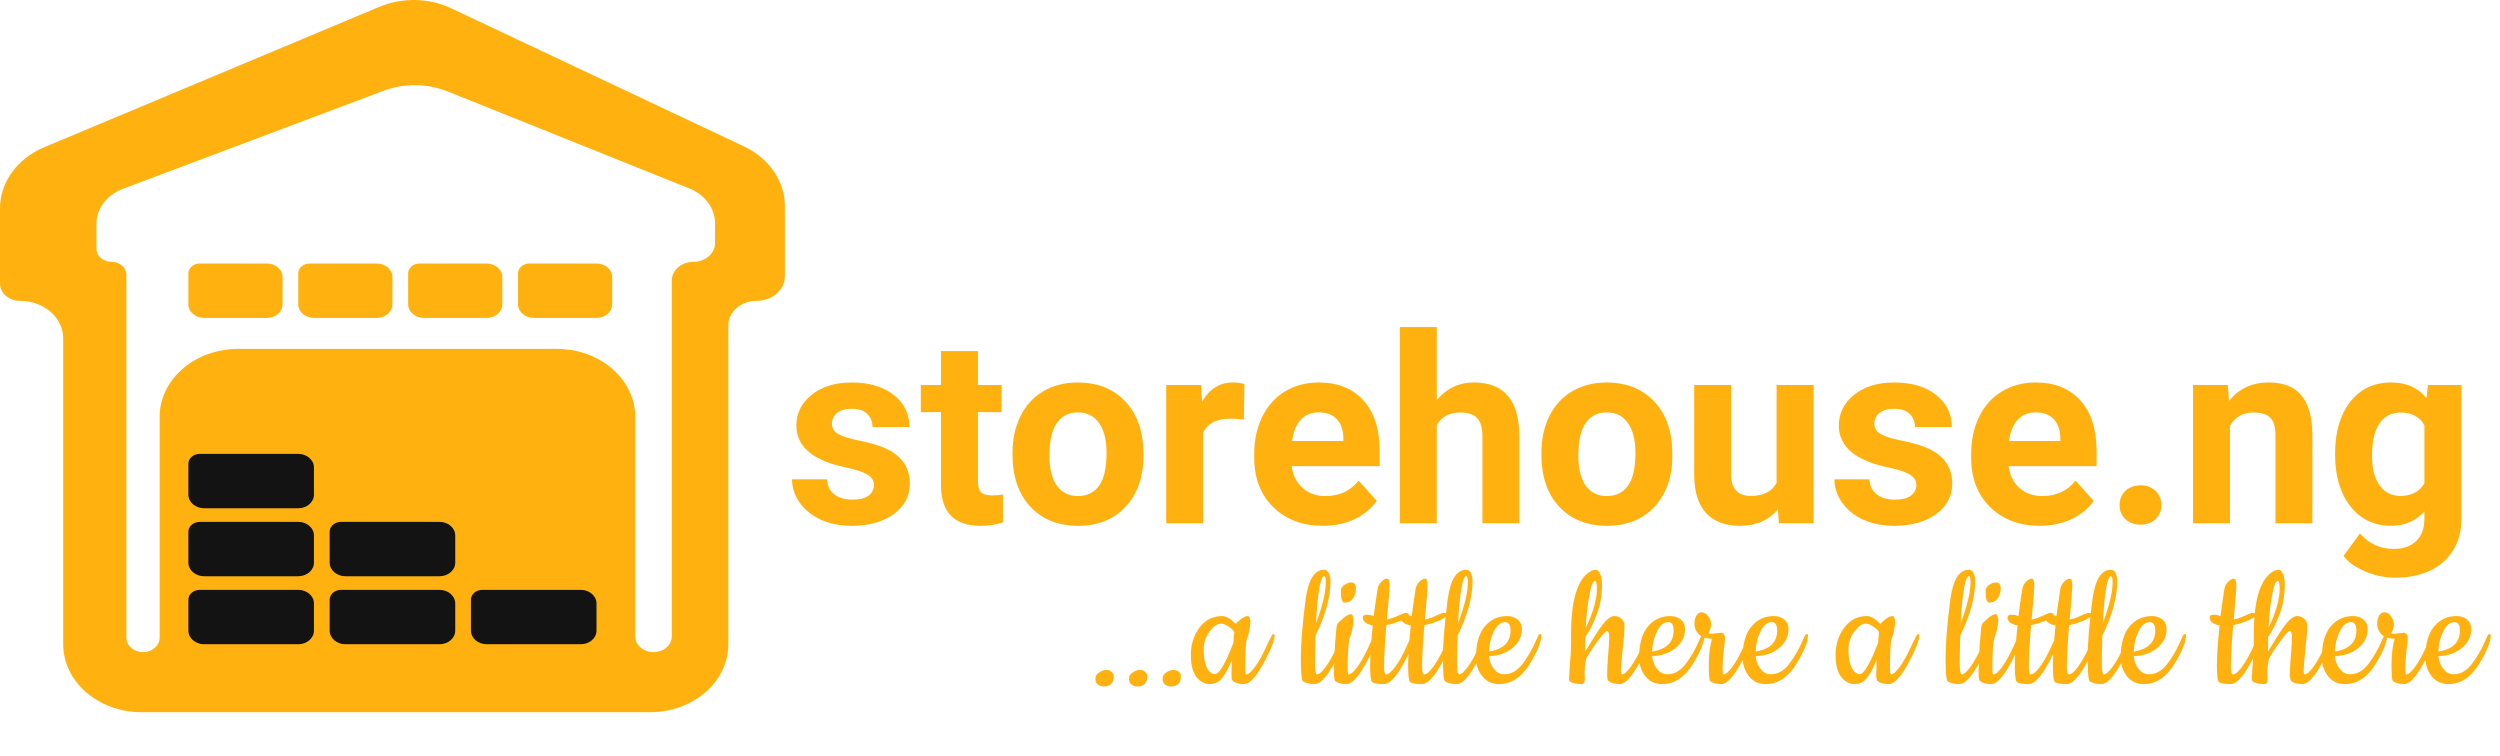 <svg width="172" height="52" viewBox="0 0 172 52" fill="none" xmlns="http://www.w3.org/2000/svg">
<path fill-rule="evenodd" clip-rule="evenodd" d="M1.373 20.698C3.016 20.698 4.347 21.852 4.347 23.275V44.323C4.347 46.906 6.765 49 9.747 49H44.71C47.693 49 50.11 46.906 50.11 44.323V22.383C50.11 21.453 50.981 20.698 52.055 20.698C53.129 20.698 54 19.944 54 19.014V14.181C54 12.468 52.919 10.892 51.183 10.073L31.038 0.57C29.509 -0.152 27.672 -0.19 26.104 0.467L3.049 10.125C1.184 10.906 0 12.542 0 14.336V19.509C0 20.166 0.615 20.698 1.373 20.698ZM44.962 44.868C44.267 44.868 43.703 44.38 43.703 43.778V28.681C43.703 26.098 41.286 24.004 38.303 24.004H16.383C13.401 24.004 10.983 26.098 10.983 28.681V43.877C10.983 44.425 10.471 44.868 9.839 44.868C9.207 44.868 8.695 44.425 8.695 43.877V18.905C8.695 18.412 8.234 18.013 7.665 18.013C7.097 18.013 6.636 17.613 6.636 17.121V15.393C6.636 14.35 7.35 13.406 8.455 12.99L26.379 6.247C27.793 5.715 29.402 5.732 30.8 6.293L47.423 12.964C48.504 13.397 49.195 14.334 49.195 15.366V16.724C49.195 17.436 48.529 18.013 47.708 18.013C46.886 18.013 46.22 18.59 46.22 19.301V43.778C46.22 44.38 45.657 44.868 44.962 44.868Z" fill="#FFB20F"/>
<path d="M12.96 31.907V34.033C12.96 34.549 13.444 34.968 14.04 34.968H20.52C21.116 34.968 21.6 34.549 21.6 34.033V32.162C21.6 31.645 21.116 31.226 20.52 31.226H13.745C13.312 31.226 12.96 31.531 12.96 31.907Z" fill="#141313"/>
<path d="M12.96 18.81V20.936C12.96 21.453 13.444 21.872 14.04 21.872H18.36C18.956 21.872 19.44 21.453 19.44 20.936V19.065C19.44 18.548 18.956 18.13 18.36 18.13H13.745C13.312 18.13 12.96 18.434 12.96 18.81Z" fill="#FFB20F"/>
<path d="M20.52 18.81V20.936C20.52 21.453 21.003 21.872 21.6 21.872H25.92C26.517 21.872 27 21.453 27 20.936V19.065C27 18.548 26.517 18.13 25.92 18.13H21.305C20.872 18.13 20.52 18.434 20.52 18.81Z" fill="#FFB20F"/>
<path d="M28.08 18.81V20.936C28.08 21.453 28.564 21.872 29.16 21.872H33.48C34.077 21.872 34.56 21.453 34.56 20.936V19.065C34.56 18.548 34.077 18.13 33.48 18.13H28.866C28.432 18.13 28.08 18.434 28.08 18.81Z" fill="#FFB20F"/>
<path d="M35.64 18.81V20.936C35.64 21.453 36.124 21.872 36.72 21.872H41.04C41.637 21.872 42.12 21.453 42.12 20.936V19.065C42.12 18.548 41.637 18.13 41.04 18.13H36.426C35.992 18.13 35.64 18.434 35.64 18.81Z" fill="#FFB20F"/>
<path d="M12.96 36.584V38.71C12.96 39.227 13.444 39.645 14.04 39.645H20.52C21.116 39.645 21.6 39.227 21.6 38.71V36.839C21.6 36.322 21.116 35.904 20.52 35.904H13.745C13.312 35.904 12.96 36.208 12.96 36.584Z" fill="#141313"/>
<path d="M12.96 41.261V43.387C12.96 43.904 13.444 44.323 14.04 44.323H20.52C21.116 44.323 21.6 43.904 21.6 43.387V41.516C21.6 41 21.116 40.581 20.52 40.581H13.745C13.312 40.581 12.96 40.885 12.96 41.261Z" fill="#141313"/>
<path d="M22.68 41.261V43.387C22.68 43.904 23.164 44.323 23.76 44.323H30.24C30.837 44.323 31.32 43.904 31.32 43.387V41.516C31.32 41 30.837 40.581 30.24 40.581H23.466C23.032 40.581 22.68 40.885 22.68 41.261Z" fill="#141313"/>
<path d="M32.4 41.261V43.387C32.4 43.904 32.883 44.323 33.48 44.323H39.96C40.556 44.323 41.04 43.904 41.04 43.387V41.516C41.04 41 40.556 40.581 39.96 40.581H33.185C32.752 40.581 32.4 40.885 32.4 41.261Z" fill="#141313"/>
<path d="M22.68 36.584V38.71C22.68 39.227 23.164 39.645 23.76 39.645H30.24C30.837 39.645 31.32 39.227 31.32 38.71V36.839C31.32 36.322 30.837 35.904 30.24 35.904H23.466C23.032 35.904 22.68 36.208 22.68 36.584Z" fill="#141313"/>
<path d="M60.126 33.372C60.126 33.062 59.971 32.818 59.66 32.643C59.355 32.461 58.863 32.3 58.184 32.159C55.922 31.685 54.791 30.724 54.791 29.276C54.791 28.433 55.14 27.73 55.837 27.167C56.54 26.599 57.457 26.314 58.588 26.314C59.795 26.314 60.759 26.599 61.48 27.167C62.206 27.735 62.569 28.474 62.569 29.382H60.029C60.029 29.019 59.912 28.72 59.678 28.485C59.443 28.245 59.077 28.125 58.579 28.125C58.151 28.125 57.82 28.222 57.586 28.415C57.352 28.608 57.234 28.855 57.234 29.153C57.234 29.435 57.366 29.663 57.63 29.839C57.899 30.009 58.351 30.158 58.983 30.287C59.616 30.41 60.149 30.551 60.583 30.709C61.925 31.201 62.596 32.054 62.596 33.267C62.596 34.134 62.224 34.837 61.48 35.376C60.735 35.909 59.774 36.176 58.597 36.176C57.8 36.176 57.091 36.035 56.47 35.754C55.855 35.467 55.371 35.077 55.02 34.585C54.668 34.087 54.492 33.551 54.492 32.977H56.9C56.924 33.428 57.091 33.773 57.401 34.014C57.712 34.254 58.128 34.374 58.649 34.374C59.136 34.374 59.502 34.283 59.748 34.102C60 33.914 60.126 33.671 60.126 33.372ZM67.28 24.152V26.49H68.906V28.354H67.28V33.1C67.28 33.451 67.348 33.703 67.482 33.855C67.617 34.008 67.875 34.084 68.256 34.084C68.537 34.084 68.786 34.063 69.003 34.023V35.947C68.505 36.1 67.992 36.176 67.465 36.176C65.684 36.176 64.775 35.276 64.74 33.477V28.354H63.352V26.49H64.74V24.152H67.28ZM69.662 31.157C69.662 30.214 69.844 29.373 70.207 28.635C70.57 27.896 71.092 27.325 71.772 26.921C72.457 26.517 73.251 26.314 74.153 26.314C75.436 26.314 76.482 26.707 77.291 27.492C78.106 28.277 78.56 29.344 78.653 30.691L78.671 31.342C78.671 32.801 78.264 33.973 77.449 34.857C76.635 35.736 75.542 36.176 74.171 36.176C72.8 36.176 71.704 35.736 70.884 34.857C70.069 33.978 69.662 32.783 69.662 31.271V31.157ZM72.202 31.342C72.202 32.244 72.372 32.935 72.712 33.416C73.052 33.891 73.538 34.128 74.171 34.128C74.786 34.128 75.267 33.894 75.612 33.425C75.958 32.95 76.131 32.194 76.131 31.157C76.131 30.273 75.958 29.587 75.612 29.101C75.267 28.614 74.78 28.371 74.153 28.371C73.532 28.371 73.052 28.614 72.712 29.101C72.372 29.581 72.202 30.328 72.202 31.342ZM85.579 28.872C85.233 28.825 84.929 28.802 84.665 28.802C83.704 28.802 83.074 29.127 82.775 29.777V36H80.235V26.49H82.635L82.705 27.624C83.215 26.751 83.921 26.314 84.823 26.314C85.105 26.314 85.368 26.352 85.614 26.429L85.579 28.872ZM91.011 36.176C89.616 36.176 88.48 35.748 87.601 34.893C86.728 34.037 86.291 32.898 86.291 31.474V31.227C86.291 30.273 86.476 29.42 86.845 28.67C87.214 27.914 87.735 27.334 88.409 26.93C89.089 26.52 89.862 26.314 90.73 26.314C92.03 26.314 93.053 26.725 93.797 27.545C94.547 28.365 94.922 29.528 94.922 31.034V32.071H88.866C88.948 32.692 89.194 33.19 89.605 33.565C90.02 33.94 90.545 34.128 91.178 34.128C92.156 34.128 92.921 33.773 93.472 33.065L94.72 34.462C94.339 35.001 93.823 35.423 93.173 35.727C92.522 36.026 91.802 36.176 91.011 36.176ZM90.721 28.371C90.217 28.371 89.807 28.541 89.49 28.881C89.18 29.221 88.981 29.707 88.893 30.34H92.426V30.138C92.414 29.575 92.262 29.142 91.969 28.837C91.676 28.526 91.26 28.371 90.721 28.371ZM98.851 27.527C99.524 26.719 100.371 26.314 101.391 26.314C103.453 26.314 104.499 27.513 104.528 29.909V36H101.988V29.98C101.988 29.435 101.871 29.033 101.637 28.775C101.402 28.512 101.013 28.38 100.468 28.38C99.724 28.38 99.185 28.667 98.851 29.241V36H96.311V22.5H98.851V27.527ZM106.049 31.157C106.049 30.214 106.23 29.373 106.594 28.635C106.957 27.896 107.479 27.325 108.158 26.921C108.844 26.517 109.638 26.314 110.54 26.314C111.823 26.314 112.869 26.707 113.678 27.492C114.492 28.277 114.946 29.344 115.04 30.691L115.058 31.342C115.058 32.801 114.65 33.973 113.836 34.857C113.021 35.736 111.929 36.176 110.558 36.176C109.187 36.176 108.091 35.736 107.271 34.857C106.456 33.978 106.049 32.783 106.049 31.271V31.157ZM108.589 31.342C108.589 32.244 108.759 32.935 109.099 33.416C109.438 33.891 109.925 34.128 110.558 34.128C111.173 34.128 111.653 33.894 111.999 33.425C112.345 32.95 112.518 32.194 112.518 31.157C112.518 30.273 112.345 29.587 111.999 29.101C111.653 28.614 111.167 28.371 110.54 28.371C109.919 28.371 109.438 28.614 109.099 29.101C108.759 29.581 108.589 30.328 108.589 31.342ZM122.317 35.033C121.69 35.795 120.823 36.176 119.716 36.176C118.696 36.176 117.917 35.883 117.378 35.297C116.845 34.711 116.572 33.852 116.561 32.722V26.49H119.101V32.634C119.101 33.624 119.552 34.119 120.454 34.119C121.315 34.119 121.907 33.82 122.229 33.223V26.49H124.778V36H122.388L122.317 35.033ZM131.845 33.372C131.845 33.062 131.689 32.818 131.379 32.643C131.074 32.461 130.582 32.3 129.902 32.159C127.641 31.685 126.51 30.724 126.51 29.276C126.51 28.433 126.858 27.73 127.556 27.167C128.259 26.599 129.176 26.314 130.307 26.314C131.514 26.314 132.478 26.599 133.198 27.167C133.925 27.735 134.288 28.474 134.288 29.382H131.748C131.748 29.019 131.631 28.72 131.396 28.485C131.162 28.245 130.796 28.125 130.298 28.125C129.87 28.125 129.539 28.222 129.305 28.415C129.07 28.608 128.953 28.855 128.953 29.153C128.953 29.435 129.085 29.663 129.349 29.839C129.618 30.009 130.069 30.158 130.702 30.287C131.335 30.41 131.868 30.551 132.302 30.709C133.644 31.201 134.314 32.054 134.314 33.267C134.314 34.134 133.942 34.837 133.198 35.376C132.454 35.909 131.493 36.176 130.315 36.176C129.519 36.176 128.81 36.035 128.188 35.754C127.573 35.467 127.09 35.077 126.738 34.585C126.387 34.087 126.211 33.551 126.211 32.977H128.619C128.643 33.428 128.81 33.773 129.12 34.014C129.431 34.254 129.847 34.374 130.368 34.374C130.854 34.374 131.221 34.283 131.467 34.102C131.719 33.914 131.845 33.671 131.845 33.372ZM140.335 36.176C138.94 36.176 137.804 35.748 136.925 34.893C136.052 34.037 135.615 32.898 135.615 31.474V31.227C135.615 30.273 135.8 29.42 136.169 28.67C136.538 27.914 137.06 27.334 137.733 26.93C138.413 26.52 139.187 26.314 140.054 26.314C141.354 26.314 142.377 26.725 143.121 27.545C143.871 28.365 144.246 29.528 144.246 31.034V32.071H138.19C138.272 32.692 138.519 33.19 138.929 33.565C139.345 33.94 139.869 34.128 140.502 34.128C141.48 34.128 142.245 33.773 142.796 33.065L144.044 34.462C143.663 35.001 143.147 35.423 142.497 35.727C141.847 36.026 141.126 36.176 140.335 36.176ZM140.045 28.371C139.541 28.371 139.131 28.541 138.814 28.881C138.504 29.221 138.305 29.707 138.217 30.34H141.75V30.138C141.738 29.575 141.586 29.142 141.293 28.837C141 28.526 140.584 28.371 140.045 28.371ZM145.828 34.752C145.828 34.348 145.963 34.02 146.232 33.768C146.508 33.516 146.851 33.39 147.261 33.39C147.677 33.39 148.02 33.516 148.289 33.768C148.564 34.02 148.702 34.348 148.702 34.752C148.702 35.15 148.567 35.476 148.298 35.727C148.028 35.974 147.683 36.097 147.261 36.097C146.845 36.097 146.502 35.974 146.232 35.727C145.963 35.476 145.828 35.15 145.828 34.752ZM153.272 26.49L153.352 27.589C154.031 26.739 154.942 26.314 156.085 26.314C157.093 26.314 157.843 26.61 158.335 27.202C158.827 27.794 159.079 28.679 159.091 29.856V36H156.551V29.918C156.551 29.379 156.434 28.989 156.199 28.749C155.965 28.503 155.575 28.38 155.03 28.38C154.315 28.38 153.779 28.685 153.422 29.294V36H150.882V26.49H153.272ZM160.655 31.175C160.655 29.716 161.001 28.541 161.692 27.65C162.39 26.76 163.327 26.314 164.505 26.314C165.548 26.314 166.359 26.672 166.939 27.387L167.045 26.49H169.348V35.684C169.348 36.516 169.157 37.239 168.776 37.855C168.401 38.47 167.871 38.938 167.186 39.261C166.5 39.583 165.697 39.744 164.777 39.744C164.08 39.744 163.4 39.603 162.738 39.322C162.076 39.047 161.575 38.69 161.235 38.25L162.36 36.703C162.993 37.412 163.761 37.767 164.663 37.767C165.337 37.767 165.861 37.585 166.236 37.222C166.611 36.864 166.799 36.355 166.799 35.692V35.183C166.213 35.845 165.442 36.176 164.487 36.176C163.345 36.176 162.419 35.73 161.71 34.84C161.007 33.943 160.655 32.757 160.655 31.28V31.175ZM163.195 31.359C163.195 32.221 163.368 32.898 163.714 33.39C164.06 33.876 164.534 34.119 165.138 34.119C165.911 34.119 166.465 33.829 166.799 33.249V29.25C166.459 28.67 165.911 28.38 165.155 28.38C164.546 28.38 164.065 28.629 163.714 29.127C163.368 29.625 163.195 30.369 163.195 31.359Z" fill="#FFB20F"/>
<path d="M75.923 47.234C75.793 47.234 75.667 47.191 75.546 47.104C75.425 47.026 75.364 46.892 75.364 46.701C75.364 46.51 75.451 46.363 75.624 46.259C75.797 46.146 75.958 46.09 76.105 46.09C76.252 46.09 76.374 46.133 76.469 46.22C76.573 46.298 76.625 46.398 76.625 46.519C76.625 46.996 76.391 47.234 75.923 47.234ZM78.234 47.234C78.103 47.234 77.978 47.191 77.856 47.104C77.735 47.026 77.674 46.892 77.674 46.701C77.674 46.51 77.761 46.363 77.934 46.259C78.108 46.146 78.268 46.09 78.415 46.09C78.563 46.09 78.684 46.133 78.779 46.22C78.883 46.298 78.936 46.398 78.936 46.519C78.936 46.996 78.701 47.234 78.234 47.234ZM80.544 47.234C80.414 47.234 80.288 47.191 80.167 47.104C80.046 47.026 79.985 46.892 79.985 46.701C79.985 46.51 80.072 46.363 80.245 46.259C80.418 46.146 80.579 46.09 80.726 46.09C80.873 46.09 80.995 46.133 81.09 46.22C81.194 46.298 81.246 46.398 81.246 46.519C81.246 46.996 81.012 47.234 80.544 47.234ZM85.585 47.065C85.247 47.065 84.991 46.996 84.818 46.857C84.757 46.796 84.727 46.645 84.727 46.402C84.727 46.151 84.735 45.817 84.753 45.401C84.527 45.964 84.302 46.385 84.077 46.662C83.86 46.931 83.578 47.065 83.232 47.065C82.885 47.065 82.582 46.905 82.322 46.584C82.062 46.255 81.932 45.743 81.932 45.05C81.932 44.348 82.127 43.728 82.517 43.191C82.915 42.654 83.435 42.385 84.077 42.385C84.354 42.385 84.666 42.567 85.013 42.931C85.082 42.836 85.203 42.723 85.377 42.593C85.559 42.454 85.71 42.385 85.832 42.385C85.962 42.385 86.027 42.55 86.027 42.879C86.027 42.966 86.001 43.135 85.949 43.386C85.905 43.637 85.853 43.819 85.793 43.932C85.715 44.131 85.676 44.838 85.676 46.051C85.676 46.285 85.702 46.402 85.754 46.402C85.901 46.393 86.105 46.211 86.365 45.856C86.625 45.492 86.88 45.028 87.132 44.465C87.392 43.902 87.548 43.62 87.6 43.62C87.66 43.62 87.691 43.655 87.691 43.724C87.691 43.967 87.565 44.352 87.314 44.881C86.629 46.337 86.053 47.065 85.585 47.065ZM83.999 42.905C83.756 42.905 83.496 43.087 83.219 43.451C82.95 43.806 82.816 44.227 82.816 44.712C82.816 45.197 82.885 45.596 83.024 45.908C83.171 46.22 83.362 46.376 83.596 46.376C83.882 46.376 84.302 45.661 84.857 44.231C84.865 44.162 84.874 44.045 84.883 43.88C84.9 43.707 84.913 43.577 84.922 43.49C84.844 43.351 84.705 43.221 84.506 43.1C84.315 42.97 84.146 42.905 83.999 42.905ZM90.447 47.065C90.256 47.065 90.079 47.043 89.914 47C89.758 46.948 89.663 46.9 89.628 46.857C89.541 46.753 89.498 46.216 89.498 45.245C89.498 44.266 89.606 42.94 89.823 41.267C90.005 39.889 90.43 39.2 91.097 39.2C91.253 39.2 91.366 39.287 91.435 39.46C91.504 39.625 91.539 39.785 91.539 39.941C91.539 41.068 91.197 42.329 90.512 43.724C90.486 44.443 90.473 45.072 90.473 45.609C90.473 46.138 90.521 46.402 90.616 46.402C90.763 46.393 90.967 46.211 91.227 45.856C91.487 45.492 91.743 45.028 91.994 44.465C92.254 43.902 92.41 43.62 92.462 43.62C92.523 43.62 92.553 43.655 92.553 43.724C92.553 43.967 92.427 44.352 92.176 44.881C91.491 46.337 90.915 47.065 90.447 47.065ZM91.214 40.058C91.214 39.781 91.179 39.642 91.11 39.642C90.85 39.642 90.659 40.721 90.538 42.879C90.989 41.692 91.214 40.751 91.214 40.058ZM92.251 40.643C92.251 40.487 92.334 40.353 92.499 40.24C92.663 40.127 92.811 40.071 92.941 40.071C93.174 40.071 93.291 40.205 93.291 40.474C93.291 40.743 93.222 40.977 93.084 41.176C92.945 41.367 92.75 41.462 92.499 41.462C92.334 41.462 92.251 41.189 92.251 40.643ZM92.629 47.065C92.29 47.065 92.035 46.996 91.862 46.857C91.801 46.796 91.77 46.58 91.77 46.207C91.77 45.834 91.796 45.215 91.849 44.348C91.909 43.473 91.961 43 92.004 42.931C92.048 42.862 92.182 42.732 92.407 42.541C92.633 42.35 92.806 42.255 92.927 42.255C93.058 42.255 93.123 42.42 93.123 42.749C93.123 42.836 93.097 43.005 93.044 43.256C93.001 43.507 92.949 43.689 92.888 43.802C92.776 44.088 92.719 44.838 92.719 46.051C92.719 46.285 92.746 46.402 92.797 46.402C92.945 46.393 93.148 46.211 93.409 45.856C93.668 45.492 93.924 45.028 94.175 44.465C94.436 43.902 94.591 43.62 94.644 43.62C94.704 43.62 94.734 43.655 94.734 43.724C94.734 43.967 94.609 44.352 94.358 44.881C93.673 46.337 93.097 47.065 92.629 47.065ZM96.955 44.881C96.27 46.337 95.69 47.065 95.213 47.065C94.745 47.065 94.468 47.009 94.381 46.896C94.303 46.783 94.264 46.411 94.264 45.778C94.264 45.145 94.325 44.231 94.446 43.035C94.013 42.948 93.783 42.771 93.757 42.502C93.757 42.363 93.848 42.294 94.03 42.294C94.212 42.294 94.372 42.329 94.511 42.398C94.589 41.774 94.68 41.141 94.784 40.5C94.81 40.335 94.892 40.179 95.031 40.032C95.17 39.885 95.304 39.811 95.434 39.811C95.547 39.811 95.603 39.989 95.603 40.344C95.603 40.509 95.542 41.267 95.421 42.619C95.655 42.576 95.911 42.489 96.188 42.359C96.474 42.229 96.643 42.164 96.695 42.164C96.851 42.164 96.929 42.212 96.929 42.307C96.938 42.394 96.777 42.515 96.448 42.671C96.119 42.818 95.763 42.931 95.382 43.009C95.278 44.274 95.226 45.232 95.226 45.882C95.226 46.229 95.278 46.402 95.382 46.402C95.538 46.393 95.746 46.211 96.006 45.856C96.266 45.501 96.522 45.041 96.773 44.478C97.033 43.906 97.189 43.62 97.241 43.62C97.302 43.62 97.332 43.655 97.332 43.724C97.332 43.967 97.206 44.352 96.955 44.881ZM99.57 44.881C98.885 46.337 98.305 47.065 97.828 47.065C97.36 47.065 97.083 47.009 96.996 46.896C96.918 46.783 96.879 46.411 96.879 45.778C96.879 45.145 96.94 44.231 97.061 43.035C96.628 42.948 96.398 42.771 96.372 42.502C96.372 42.363 96.463 42.294 96.645 42.294C96.827 42.294 96.987 42.329 97.126 42.398C97.204 41.774 97.295 41.141 97.399 40.5C97.425 40.335 97.507 40.179 97.646 40.032C97.785 39.885 97.919 39.811 98.049 39.811C98.162 39.811 98.218 39.989 98.218 40.344C98.218 40.509 98.157 41.267 98.036 42.619C98.27 42.576 98.526 42.489 98.803 42.359C99.089 42.229 99.258 42.164 99.31 42.164C99.466 42.164 99.544 42.212 99.544 42.307C99.553 42.394 99.392 42.515 99.063 42.671C98.734 42.818 98.379 42.931 97.997 43.009C97.893 44.274 97.841 45.232 97.841 45.882C97.841 46.229 97.893 46.402 97.997 46.402C98.153 46.393 98.361 46.211 98.621 45.856C98.881 45.501 99.137 45.041 99.388 44.478C99.648 43.906 99.804 43.62 99.856 43.62C99.917 43.62 99.947 43.655 99.947 43.724C99.947 43.967 99.822 44.352 99.57 44.881ZM100.222 47.065C100.032 47.065 99.854 47.043 99.689 47C99.533 46.948 99.438 46.9 99.403 46.857C99.317 46.753 99.273 46.216 99.273 45.245C99.273 44.266 99.382 42.94 99.598 41.267C99.78 39.889 100.205 39.2 100.872 39.2C101.028 39.2 101.141 39.287 101.21 39.46C101.28 39.625 101.314 39.785 101.314 39.941C101.314 41.068 100.972 42.329 100.287 43.724C100.261 44.443 100.248 45.072 100.248 45.609C100.248 46.138 100.296 46.402 100.391 46.402C100.539 46.393 100.742 46.211 101.002 45.856C101.262 45.492 101.518 45.028 101.769 44.465C102.029 43.902 102.185 43.62 102.237 43.62C102.298 43.62 102.328 43.655 102.328 43.724C102.328 43.967 102.203 44.352 101.951 44.881C101.267 46.337 100.69 47.065 100.222 47.065ZM100.989 40.058C100.989 39.781 100.955 39.642 100.885 39.642C100.625 39.642 100.435 40.721 100.313 42.879C100.764 41.692 100.989 40.751 100.989 40.058ZM103.132 47.065C102.647 47.065 102.261 46.883 101.975 46.519C101.689 46.146 101.546 45.726 101.546 45.258C101.546 44.313 101.745 43.598 102.144 43.113C102.543 42.628 103.058 42.385 103.691 42.385C103.986 42.385 104.228 42.467 104.419 42.632C104.61 42.788 104.705 43.005 104.705 43.282C104.705 43.802 104.484 44.24 104.042 44.595C103.609 44.942 103.076 45.124 102.443 45.141C102.478 45.479 102.59 45.774 102.781 46.025C102.98 46.268 103.21 46.389 103.47 46.389C103.73 46.389 103.964 46.328 104.172 46.207C104.38 46.086 104.571 45.912 104.744 45.687C105.108 45.21 105.42 44.669 105.68 44.062C105.749 43.906 105.801 43.793 105.836 43.724C105.879 43.655 105.923 43.62 105.966 43.62C106.018 43.62 106.044 43.655 106.044 43.724C106.044 44.157 105.78 44.807 105.251 45.674C104.679 46.601 103.973 47.065 103.132 47.065ZM102.443 44.829C102.954 44.742 103.327 44.578 103.561 44.335C103.804 44.092 103.925 43.776 103.925 43.386C103.925 42.996 103.799 42.801 103.548 42.801C103.245 42.801 102.989 43.013 102.781 43.438C102.573 43.854 102.46 44.318 102.443 44.829ZM109.023 46.298L109.036 46.701C109.036 46.944 108.967 47.065 108.828 47.065C108.62 47.065 108.421 47.039 108.23 46.987C108.04 46.926 107.944 46.848 107.944 46.753C107.944 46.649 107.966 46.307 108.009 45.726C108.061 45.137 108.087 44.695 108.087 44.4V43.646C108.087 41.427 108.482 40.015 109.27 39.408C109.452 39.269 109.639 39.2 109.829 39.2C109.916 39.2 110.003 39.295 110.089 39.486C110.176 39.677 110.219 39.924 110.219 40.227C110.219 40.972 110.094 41.67 109.842 42.32C109.591 42.97 109.335 43.468 109.075 43.815C109.067 44.032 109.062 44.37 109.062 44.829C109.097 44.777 109.279 44.482 109.608 43.945C109.938 43.408 110.215 43.013 110.44 42.762C110.674 42.511 110.882 42.385 111.064 42.385C111.246 42.385 111.407 42.446 111.545 42.567C111.693 42.688 111.766 42.84 111.766 43.022C111.766 43.403 111.723 43.967 111.636 44.712C111.558 45.449 111.519 45.917 111.519 46.116C111.519 46.307 111.545 46.402 111.597 46.402C111.745 46.393 111.948 46.211 112.208 45.856C112.468 45.492 112.724 45.028 112.975 44.465C113.235 43.902 113.391 43.62 113.443 43.62C113.504 43.62 113.534 43.655 113.534 43.724C113.534 43.967 113.409 44.352 113.157 44.881C112.473 46.337 111.896 47.065 111.428 47.065C111.09 47.065 110.835 46.996 110.661 46.857C110.601 46.796 110.57 46.64 110.57 46.389C110.57 46.129 110.592 45.713 110.635 45.141C110.687 44.56 110.713 44.127 110.713 43.841C110.713 43.555 110.661 43.412 110.557 43.412C110.462 43.412 110.202 43.711 109.777 44.309C109.353 44.898 109.127 45.275 109.101 45.44C109.049 45.743 109.023 46.029 109.023 46.298ZM109.868 40.513C109.868 40.149 109.821 39.967 109.725 39.967C109.569 39.967 109.418 40.448 109.27 41.41C109.192 41.921 109.136 42.515 109.101 43.191C109.613 42.125 109.868 41.232 109.868 40.513ZM114.355 47.065C113.869 47.065 113.484 46.883 113.198 46.519C112.912 46.146 112.769 45.726 112.769 45.258C112.769 44.313 112.968 43.598 113.367 43.113C113.765 42.628 114.281 42.385 114.914 42.385C115.208 42.385 115.451 42.467 115.642 42.632C115.832 42.788 115.928 43.005 115.928 43.282C115.928 43.802 115.707 44.24 115.265 44.595C114.831 44.942 114.298 45.124 113.666 45.141C113.7 45.479 113.813 45.774 114.004 46.025C114.203 46.268 114.433 46.389 114.693 46.389C114.953 46.389 115.187 46.328 115.395 46.207C115.603 46.086 115.793 45.912 115.967 45.687C116.331 45.21 116.643 44.669 116.903 44.062C116.972 43.906 117.024 43.793 117.059 43.724C117.102 43.655 117.145 43.62 117.189 43.62C117.241 43.62 117.267 43.655 117.267 43.724C117.267 44.157 117.002 44.807 116.474 45.674C115.902 46.601 115.195 47.065 114.355 47.065ZM113.666 44.829C114.177 44.742 114.55 44.578 114.784 44.335C115.026 44.092 115.148 43.776 115.148 43.386C115.148 42.996 115.022 42.801 114.771 42.801C114.467 42.801 114.212 43.013 114.004 43.438C113.796 43.854 113.683 44.318 113.666 44.829ZM117.708 43.607L118.423 43.529C118.492 43.529 118.553 43.568 118.605 43.646C118.657 43.724 118.683 43.806 118.683 43.893C118.683 43.98 118.653 44.274 118.592 44.777C118.54 45.28 118.514 45.678 118.514 45.973C118.514 46.259 118.54 46.402 118.592 46.402C118.739 46.393 118.943 46.211 119.203 45.856C119.463 45.492 119.719 45.028 119.97 44.465C120.23 43.902 120.386 43.62 120.438 43.62C120.499 43.62 120.529 43.655 120.529 43.724C120.529 43.967 120.403 44.352 120.152 44.881C119.467 46.337 118.891 47.065 118.423 47.065C118.085 47.065 117.829 46.996 117.656 46.857C117.595 46.796 117.565 46.419 117.565 45.726C117.565 45.033 117.639 44.439 117.786 43.945C117.283 43.945 116.932 43.785 116.733 43.464C116.629 43.299 116.577 43.113 116.577 42.905C116.577 42.697 116.62 42.515 116.707 42.359C116.794 42.203 116.915 42.125 117.071 42.125C117.236 42.125 117.383 42.212 117.513 42.385C117.652 42.55 117.721 42.736 117.721 42.944C117.721 43.152 117.66 43.36 117.539 43.568C117.574 43.594 117.63 43.607 117.708 43.607ZM121.477 47.065C120.991 47.065 120.606 46.883 120.32 46.519C120.034 46.146 119.891 45.726 119.891 45.258C119.891 44.313 120.09 43.598 120.489 43.113C120.887 42.628 121.403 42.385 122.036 42.385C122.33 42.385 122.573 42.467 122.764 42.632C122.954 42.788 123.05 43.005 123.05 43.282C123.05 43.802 122.829 44.24 122.387 44.595C121.953 44.942 121.42 45.124 120.788 45.141C120.822 45.479 120.935 45.774 121.126 46.025C121.325 46.268 121.555 46.389 121.815 46.389C122.075 46.389 122.309 46.328 122.517 46.207C122.725 46.086 122.915 45.912 123.089 45.687C123.453 45.21 123.765 44.669 124.025 44.062C124.094 43.906 124.146 43.793 124.181 43.724C124.224 43.655 124.267 43.62 124.311 43.62C124.363 43.62 124.389 43.655 124.389 43.724C124.389 44.157 124.124 44.807 123.596 45.674C123.024 46.601 122.317 47.065 121.477 47.065ZM120.788 44.829C121.299 44.742 121.672 44.578 121.906 44.335C122.148 44.092 122.27 43.776 122.27 43.386C122.27 42.996 122.144 42.801 121.893 42.801C121.589 42.801 121.334 43.013 121.126 43.438C120.918 43.854 120.805 44.318 120.788 44.829ZM129.942 47.065C129.604 47.065 129.348 46.996 129.175 46.857C129.114 46.796 129.084 46.645 129.084 46.402C129.084 46.151 129.093 45.817 129.11 45.401C128.885 45.964 128.659 46.385 128.434 46.662C128.217 46.931 127.936 47.065 127.589 47.065C127.242 47.065 126.939 46.905 126.679 46.584C126.419 46.255 126.289 45.743 126.289 45.05C126.289 44.348 126.484 43.728 126.874 43.191C127.273 42.654 127.793 42.385 128.434 42.385C128.711 42.385 129.023 42.567 129.37 42.931C129.439 42.836 129.561 42.723 129.734 42.593C129.916 42.454 130.068 42.385 130.189 42.385C130.319 42.385 130.384 42.55 130.384 42.879C130.384 42.966 130.358 43.135 130.306 43.386C130.263 43.637 130.211 43.819 130.15 43.932C130.072 44.131 130.033 44.838 130.033 46.051C130.033 46.285 130.059 46.402 130.111 46.402C130.258 46.393 130.462 46.211 130.722 45.856C130.982 45.492 131.238 45.028 131.489 44.465C131.749 43.902 131.905 43.62 131.957 43.62C132.018 43.62 132.048 43.655 132.048 43.724C132.048 43.967 131.922 44.352 131.671 44.881C130.986 46.337 130.41 47.065 129.942 47.065ZM128.356 42.905C128.113 42.905 127.853 43.087 127.576 43.451C127.307 43.806 127.173 44.227 127.173 44.712C127.173 45.197 127.242 45.596 127.381 45.908C127.528 46.22 127.719 46.376 127.953 46.376C128.239 46.376 128.659 45.661 129.214 44.231C129.223 44.162 129.231 44.045 129.24 43.88C129.257 43.707 129.27 43.577 129.279 43.49C129.201 43.351 129.062 43.221 128.863 43.1C128.672 42.97 128.503 42.905 128.356 42.905ZM134.804 47.065C134.614 47.065 134.436 47.043 134.271 47C134.115 46.948 134.02 46.9 133.985 46.857C133.899 46.753 133.855 46.216 133.855 45.245C133.855 44.266 133.964 42.94 134.18 41.267C134.362 39.889 134.787 39.2 135.454 39.2C135.61 39.2 135.723 39.287 135.792 39.46C135.862 39.625 135.896 39.785 135.896 39.941C135.896 41.068 135.554 42.329 134.869 43.724C134.843 44.443 134.83 45.072 134.83 45.609C134.83 46.138 134.878 46.402 134.973 46.402C135.121 46.393 135.324 46.211 135.584 45.856C135.844 45.492 136.1 45.028 136.351 44.465C136.611 43.902 136.767 43.62 136.819 43.62C136.88 43.62 136.91 43.655 136.91 43.724C136.91 43.967 136.785 44.352 136.533 44.881C135.849 46.337 135.272 47.065 134.804 47.065ZM135.571 40.058C135.571 39.781 135.537 39.642 135.467 39.642C135.207 39.642 135.017 40.721 134.895 42.879C135.346 41.692 135.571 40.751 135.571 40.058ZM136.609 40.643C136.609 40.487 136.691 40.353 136.856 40.24C137.021 40.127 137.168 40.071 137.298 40.071C137.532 40.071 137.649 40.205 137.649 40.474C137.649 40.743 137.58 40.977 137.441 41.176C137.302 41.367 137.107 41.462 136.856 41.462C136.691 41.462 136.609 41.189 136.609 40.643ZM136.986 47.065C136.648 47.065 136.392 46.996 136.219 46.857C136.158 46.796 136.128 46.58 136.128 46.207C136.128 45.834 136.154 45.215 136.206 44.348C136.267 43.473 136.319 43 136.362 42.931C136.405 42.862 136.54 42.732 136.765 42.541C136.99 42.35 137.164 42.255 137.285 42.255C137.415 42.255 137.48 42.42 137.48 42.749C137.48 42.836 137.454 43.005 137.402 43.256C137.359 43.507 137.307 43.689 137.246 43.802C137.133 44.088 137.077 44.838 137.077 46.051C137.077 46.285 137.103 46.402 137.155 46.402C137.302 46.393 137.506 46.211 137.766 45.856C138.026 45.492 138.282 45.028 138.533 44.465C138.793 43.902 138.949 43.62 139.001 43.62C139.062 43.62 139.092 43.655 139.092 43.724C139.092 43.967 138.966 44.352 138.715 44.881C138.03 46.337 137.454 47.065 136.986 47.065ZM141.312 44.881C140.628 46.337 140.047 47.065 139.57 47.065C139.102 47.065 138.825 47.009 138.738 46.896C138.66 46.783 138.621 46.411 138.621 45.778C138.621 45.145 138.682 44.231 138.803 43.035C138.37 42.948 138.14 42.771 138.114 42.502C138.114 42.363 138.205 42.294 138.387 42.294C138.569 42.294 138.73 42.329 138.868 42.398C138.946 41.774 139.037 41.141 139.141 40.5C139.167 40.335 139.25 40.179 139.388 40.032C139.527 39.885 139.661 39.811 139.791 39.811C139.904 39.811 139.96 39.989 139.96 40.344C139.96 40.509 139.9 41.267 139.778 42.619C140.012 42.576 140.268 42.489 140.545 42.359C140.831 42.229 141 42.164 141.052 42.164C141.208 42.164 141.286 42.212 141.286 42.307C141.295 42.394 141.135 42.515 140.805 42.671C140.476 42.818 140.121 42.931 139.739 43.009C139.635 44.274 139.583 45.232 139.583 45.882C139.583 46.229 139.635 46.402 139.739 46.402C139.895 46.393 140.103 46.211 140.363 45.856C140.623 45.501 140.879 45.041 141.13 44.478C141.39 43.906 141.546 43.62 141.598 43.62C141.659 43.62 141.689 43.655 141.689 43.724C141.689 43.967 141.564 44.352 141.312 44.881ZM143.928 44.881C143.243 46.337 142.662 47.065 142.186 47.065C141.718 47.065 141.44 47.009 141.354 46.896C141.276 46.783 141.237 46.411 141.237 45.778C141.237 45.145 141.297 44.231 141.419 43.035C140.985 42.948 140.756 42.771 140.73 42.502C140.73 42.363 140.821 42.294 141.003 42.294C141.185 42.294 141.345 42.329 141.484 42.398C141.562 41.774 141.653 41.141 141.757 40.5C141.783 40.335 141.865 40.179 142.004 40.032C142.142 39.885 142.277 39.811 142.407 39.811C142.519 39.811 142.576 39.989 142.576 40.344C142.576 40.509 142.515 41.267 142.394 42.619C142.628 42.576 142.883 42.489 143.161 42.359C143.447 42.229 143.616 42.164 143.668 42.164C143.824 42.164 143.902 42.212 143.902 42.307C143.91 42.394 143.75 42.515 143.421 42.671C143.091 42.818 142.736 42.931 142.355 43.009C142.251 44.274 142.199 45.232 142.199 45.882C142.199 46.229 142.251 46.402 142.355 46.402C142.511 46.393 142.719 46.211 142.979 45.856C143.239 45.501 143.494 45.041 143.746 44.478C144.006 43.906 144.162 43.62 144.214 43.62C144.274 43.62 144.305 43.655 144.305 43.724C144.305 43.967 144.179 44.352 143.928 44.881ZM144.58 47.065C144.389 47.065 144.212 47.043 144.047 47C143.891 46.948 143.796 46.9 143.761 46.857C143.674 46.753 143.631 46.216 143.631 45.245C143.631 44.266 143.739 42.94 143.956 41.267C144.138 39.889 144.563 39.2 145.23 39.2C145.386 39.2 145.499 39.287 145.568 39.46C145.637 39.625 145.672 39.785 145.672 39.941C145.672 41.068 145.33 42.329 144.645 43.724C144.619 44.443 144.606 45.072 144.606 45.609C144.606 46.138 144.654 46.402 144.749 46.402C144.896 46.393 145.1 46.211 145.36 45.856C145.62 45.492 145.876 45.028 146.127 44.465C146.387 43.902 146.543 43.62 146.595 43.62C146.656 43.62 146.686 43.655 146.686 43.724C146.686 43.967 146.56 44.352 146.309 44.881C145.624 46.337 145.048 47.065 144.58 47.065ZM145.347 40.058C145.347 39.781 145.312 39.642 145.243 39.642C144.983 39.642 144.792 40.721 144.671 42.879C145.122 41.692 145.347 40.751 145.347 40.058ZM147.489 47.065C147.004 47.065 146.618 46.883 146.332 46.519C146.046 46.146 145.903 45.726 145.903 45.258C145.903 44.313 146.103 43.598 146.501 43.113C146.9 42.628 147.416 42.385 148.048 42.385C148.343 42.385 148.586 42.467 148.776 42.632C148.967 42.788 149.062 43.005 149.062 43.282C149.062 43.802 148.841 44.24 148.399 44.595C147.966 44.942 147.433 45.124 146.8 45.141C146.835 45.479 146.948 45.774 147.138 46.025C147.338 46.268 147.567 46.389 147.827 46.389C148.087 46.389 148.321 46.328 148.529 46.207C148.737 46.086 148.928 45.912 149.101 45.687C149.465 45.21 149.777 44.669 150.037 44.062C150.107 43.906 150.159 43.793 150.193 43.724C150.237 43.655 150.28 43.62 150.323 43.62C150.375 43.62 150.401 43.655 150.401 43.724C150.401 44.157 150.137 44.807 149.608 45.674C149.036 46.601 148.33 47.065 147.489 47.065ZM146.8 44.829C147.312 44.742 147.684 44.578 147.918 44.335C148.161 44.092 148.282 43.776 148.282 43.386C148.282 42.996 148.157 42.801 147.905 42.801C147.602 42.801 147.346 43.013 147.138 43.438C146.93 43.854 146.818 44.318 146.8 44.829ZM155.214 44.881C154.529 46.337 153.948 47.065 153.472 47.065C153.004 47.065 152.726 47.009 152.64 46.896C152.562 46.783 152.523 46.411 152.523 45.778C152.523 45.145 152.583 44.231 152.705 43.035C152.271 42.948 152.042 42.771 152.016 42.502C152.016 42.363 152.107 42.294 152.289 42.294C152.471 42.294 152.631 42.329 152.77 42.398C152.848 41.774 152.939 41.141 153.043 40.5C153.069 40.335 153.151 40.179 153.29 40.032C153.428 39.885 153.563 39.811 153.693 39.811C153.805 39.811 153.862 39.989 153.862 40.344C153.862 40.509 153.801 41.267 153.68 42.619C153.914 42.576 154.169 42.489 154.447 42.359C154.733 42.229 154.902 42.164 154.954 42.164C155.11 42.164 155.188 42.212 155.188 42.307C155.196 42.394 155.036 42.515 154.707 42.671C154.377 42.818 154.022 42.931 153.641 43.009C153.537 44.274 153.485 45.232 153.485 45.882C153.485 46.229 153.537 46.402 153.641 46.402C153.797 46.393 154.005 46.211 154.265 45.856C154.525 45.501 154.78 45.041 155.032 44.478C155.292 43.906 155.448 43.62 155.5 43.62C155.56 43.62 155.591 43.655 155.591 43.724C155.591 43.967 155.465 44.352 155.214 44.881ZM155.996 46.298L156.009 46.701C156.009 46.944 155.94 47.065 155.801 47.065C155.593 47.065 155.394 47.039 155.203 46.987C155.012 46.926 154.917 46.848 154.917 46.753C154.917 46.649 154.939 46.307 154.982 45.726C155.034 45.137 155.06 44.695 155.06 44.4V43.646C155.06 41.427 155.454 40.015 156.243 39.408C156.425 39.269 156.611 39.2 156.802 39.2C156.889 39.2 156.975 39.295 157.062 39.486C157.149 39.677 157.192 39.924 157.192 40.227C157.192 40.972 157.066 41.67 156.815 42.32C156.564 42.97 156.308 43.468 156.048 43.815C156.039 44.032 156.035 44.37 156.035 44.829C156.07 44.777 156.252 44.482 156.581 43.945C156.91 43.408 157.188 43.013 157.413 42.762C157.647 42.511 157.855 42.385 158.037 42.385C158.219 42.385 158.379 42.446 158.518 42.567C158.665 42.688 158.739 42.84 158.739 43.022C158.739 43.403 158.696 43.967 158.609 44.712C158.531 45.449 158.492 45.917 158.492 46.116C158.492 46.307 158.518 46.402 158.57 46.402C158.717 46.393 158.921 46.211 159.181 45.856C159.441 45.492 159.697 45.028 159.948 44.465C160.208 43.902 160.364 43.62 160.416 43.62C160.477 43.62 160.507 43.655 160.507 43.724C160.507 43.967 160.381 44.352 160.13 44.881C159.445 46.337 158.869 47.065 158.401 47.065C158.063 47.065 157.807 46.996 157.634 46.857C157.573 46.796 157.543 46.64 157.543 46.389C157.543 46.129 157.565 45.713 157.608 45.141C157.66 44.56 157.686 44.127 157.686 43.841C157.686 43.555 157.634 43.412 157.53 43.412C157.435 43.412 157.175 43.711 156.75 44.309C156.325 44.898 156.1 45.275 156.074 45.44C156.022 45.743 155.996 46.029 155.996 46.298ZM156.841 40.513C156.841 40.149 156.793 39.967 156.698 39.967C156.542 39.967 156.39 40.448 156.243 41.41C156.165 41.921 156.109 42.515 156.074 43.191C156.585 42.125 156.841 41.232 156.841 40.513ZM161.327 47.065C160.842 47.065 160.456 46.883 160.17 46.519C159.884 46.146 159.741 45.726 159.741 45.258C159.741 44.313 159.941 43.598 160.339 43.113C160.738 42.628 161.254 42.385 161.886 42.385C162.181 42.385 162.424 42.467 162.614 42.632C162.805 42.788 162.9 43.005 162.9 43.282C162.9 43.802 162.679 44.24 162.237 44.595C161.804 44.942 161.271 45.124 160.638 45.141C160.673 45.479 160.786 45.774 160.976 46.025C161.176 46.268 161.405 46.389 161.665 46.389C161.925 46.389 162.159 46.328 162.367 46.207C162.575 46.086 162.766 45.912 162.939 45.687C163.303 45.21 163.615 44.669 163.875 44.062C163.945 43.906 163.997 43.793 164.031 43.724C164.075 43.655 164.118 43.62 164.161 43.62C164.213 43.62 164.239 43.655 164.239 43.724C164.239 44.157 163.975 44.807 163.446 45.674C162.874 46.601 162.168 47.065 161.327 47.065ZM160.638 44.829C161.15 44.742 161.522 44.578 161.756 44.335C161.999 44.092 162.12 43.776 162.12 43.386C162.12 42.996 161.995 42.801 161.743 42.801C161.44 42.801 161.184 43.013 160.976 43.438C160.768 43.854 160.656 44.318 160.638 44.829ZM164.681 43.607L165.396 43.529C165.465 43.529 165.526 43.568 165.578 43.646C165.63 43.724 165.656 43.806 165.656 43.893C165.656 43.98 165.625 44.274 165.565 44.777C165.513 45.28 165.487 45.678 165.487 45.973C165.487 46.259 165.513 46.402 165.565 46.402C165.712 46.393 165.916 46.211 166.176 45.856C166.436 45.492 166.691 45.028 166.943 44.465C167.203 43.902 167.359 43.62 167.411 43.62C167.471 43.62 167.502 43.655 167.502 43.724C167.502 43.967 167.376 44.352 167.125 44.881C166.44 46.337 165.864 47.065 165.396 47.065C165.058 47.065 164.802 46.996 164.629 46.857C164.568 46.796 164.538 46.419 164.538 45.726C164.538 45.033 164.611 44.439 164.759 43.945C164.256 43.945 163.905 43.785 163.706 43.464C163.602 43.299 163.55 43.113 163.55 42.905C163.55 42.697 163.593 42.515 163.68 42.359C163.766 42.203 163.888 42.125 164.044 42.125C164.208 42.125 164.356 42.212 164.486 42.385C164.624 42.55 164.694 42.736 164.694 42.944C164.694 43.152 164.633 43.36 164.512 43.568C164.546 43.594 164.603 43.607 164.681 43.607ZM168.449 47.065C167.964 47.065 167.578 46.883 167.292 46.519C167.006 46.146 166.863 45.726 166.863 45.258C166.863 44.313 167.063 43.598 167.461 43.113C167.86 42.628 168.376 42.385 169.008 42.385C169.303 42.385 169.546 42.467 169.736 42.632C169.927 42.788 170.022 43.005 170.022 43.282C170.022 43.802 169.801 44.24 169.359 44.595C168.926 44.942 168.393 45.124 167.76 45.141C167.795 45.479 167.908 45.774 168.098 46.025C168.298 46.268 168.527 46.389 168.787 46.389C169.047 46.389 169.281 46.328 169.489 46.207C169.697 46.086 169.888 45.912 170.061 45.687C170.425 45.21 170.737 44.669 170.997 44.062C171.067 43.906 171.119 43.793 171.153 43.724C171.197 43.655 171.24 43.62 171.283 43.62C171.335 43.62 171.361 43.655 171.361 43.724C171.361 44.157 171.097 44.807 170.568 45.674C169.996 46.601 169.29 47.065 168.449 47.065ZM167.76 44.829C168.272 44.742 168.644 44.578 168.878 44.335C169.121 44.092 169.242 43.776 169.242 43.386C169.242 42.996 169.117 42.801 168.865 42.801C168.562 42.801 168.306 43.013 168.098 43.438C167.89 43.854 167.778 44.318 167.76 44.829Z" fill="#FFB20F"/>
</svg>
